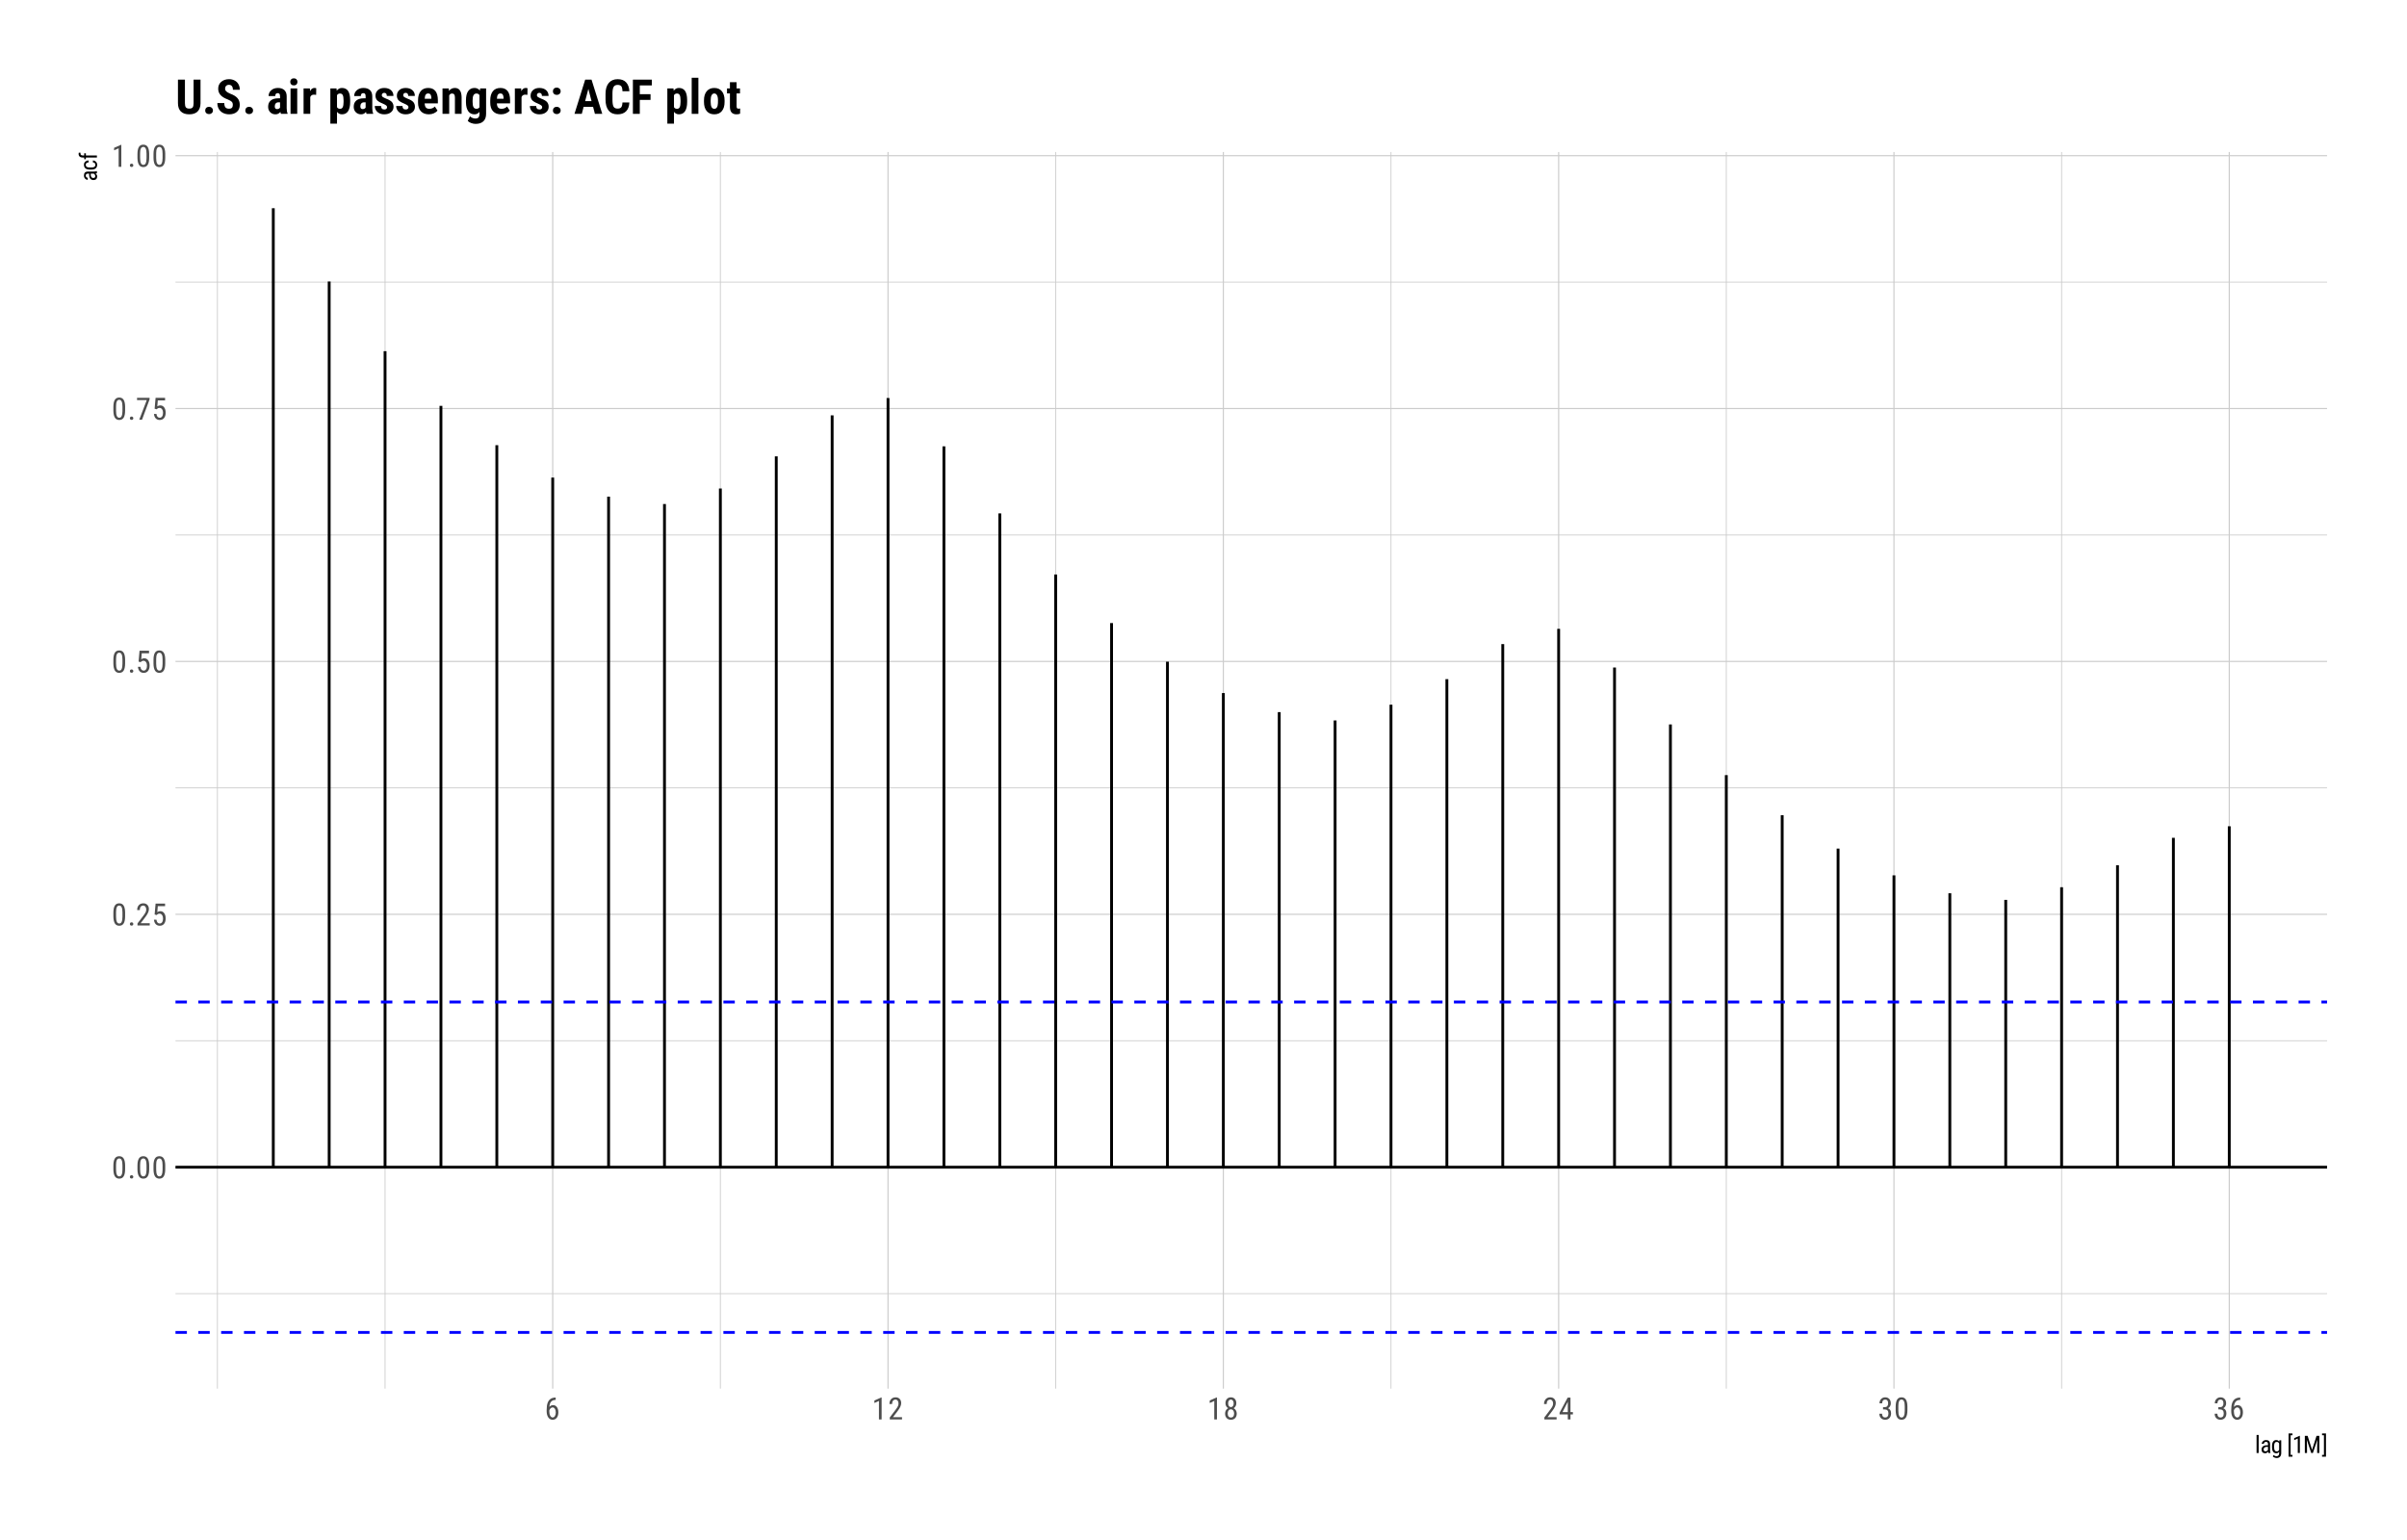 <?xml version="1.0" encoding="UTF-8"?>
<svg xmlns="http://www.w3.org/2000/svg" xmlns:xlink="http://www.w3.org/1999/xlink" width="900" height="576" viewBox="0 0 900 576">
<defs>
<g>
<g id="glyph-0-0">
<path d="M 3.922 0 L 0.578 0 L 0.578 -8.172 L 3.922 -8.172 Z M 3.672 -0.484 L 3.672 -7.688 L 2.375 -4.094 Z M 0.844 -7.641 L 0.844 -0.531 L 2.109 -4.094 Z M 1.031 -0.297 L 3.453 -0.297 L 2.234 -3.703 Z M 2.234 -4.469 L 3.453 -7.875 L 1.031 -7.875 Z M 2.234 -4.469 "/>
</g>
<g id="glyph-0-1">
<path d="M 5.031 -3.484 C 5.031 -2.273 4.852 -1.375 4.5 -0.781 C 4.145 -0.188 3.594 0.109 2.844 0.109 C 2.113 0.109 1.566 -0.176 1.203 -0.75 C 0.848 -1.32 0.66 -2.18 0.641 -3.328 L 0.641 -4.734 C 0.641 -5.93 0.816 -6.82 1.172 -7.406 C 1.523 -7.988 2.078 -8.281 2.828 -8.281 C 3.566 -8.281 4.113 -8 4.469 -7.438 C 4.82 -6.883 5.008 -6.047 5.031 -4.922 Z M 4.031 -4.906 C 4.031 -5.77 3.93 -6.406 3.734 -6.812 C 3.547 -7.227 3.242 -7.438 2.828 -7.438 C 2.422 -7.438 2.117 -7.234 1.922 -6.828 C 1.734 -6.43 1.641 -5.828 1.641 -5.016 L 1.641 -3.328 C 1.641 -2.461 1.738 -1.812 1.938 -1.375 C 2.133 -0.945 2.438 -0.734 2.844 -0.734 C 3.25 -0.734 3.547 -0.938 3.734 -1.344 C 3.922 -1.75 4.02 -2.375 4.031 -3.219 Z M 4.031 -4.906 "/>
</g>
<g id="glyph-0-2">
<path d="M 0.812 -0.547 C 0.812 -0.723 0.863 -0.867 0.969 -0.984 C 1.07 -1.109 1.227 -1.172 1.438 -1.172 C 1.656 -1.172 1.816 -1.109 1.922 -0.984 C 2.035 -0.867 2.094 -0.723 2.094 -0.547 C 2.094 -0.367 2.035 -0.223 1.922 -0.109 C 1.816 0.004 1.656 0.062 1.438 0.062 C 1.227 0.062 1.07 0.004 0.969 -0.109 C 0.863 -0.223 0.812 -0.367 0.812 -0.547 Z M 0.812 -0.547 "/>
</g>
<g id="glyph-0-3">
<path d="M 5.234 0 L 0.656 0 L 0.656 -0.75 L 2.984 -3.828 C 3.336 -4.305 3.582 -4.695 3.719 -5 C 3.852 -5.312 3.922 -5.633 3.922 -5.969 C 3.922 -6.406 3.816 -6.758 3.609 -7.031 C 3.41 -7.301 3.148 -7.438 2.828 -7.438 C 2.41 -7.438 2.086 -7.289 1.859 -7 C 1.629 -6.719 1.516 -6.305 1.516 -5.766 L 0.531 -5.766 C 0.531 -6.516 0.734 -7.117 1.141 -7.578 C 1.555 -8.047 2.117 -8.281 2.828 -8.281 C 3.473 -8.281 3.984 -8.082 4.359 -7.688 C 4.734 -7.289 4.922 -6.758 4.922 -6.094 C 4.922 -5.289 4.5 -4.336 3.656 -3.234 L 1.844 -0.844 L 5.234 -0.844 Z M 5.234 0 "/>
</g>
<g id="glyph-0-4">
<path d="M 1.062 -4.094 L 1.422 -8.172 L 4.969 -8.172 L 4.969 -7.219 L 2.25 -7.219 L 2.062 -4.984 C 2.395 -5.223 2.758 -5.344 3.156 -5.344 C 3.789 -5.344 4.285 -5.094 4.641 -4.594 C 5.004 -4.102 5.188 -3.441 5.188 -2.609 C 5.188 -1.766 4.988 -1.098 4.594 -0.609 C 4.207 -0.129 3.664 0.109 2.969 0.109 C 2.363 0.109 1.867 -0.086 1.484 -0.484 C 1.098 -0.891 0.875 -1.445 0.812 -2.156 L 1.75 -2.156 C 1.801 -1.688 1.93 -1.332 2.141 -1.094 C 2.359 -0.852 2.633 -0.734 2.969 -0.734 C 3.352 -0.734 3.656 -0.898 3.875 -1.234 C 4.094 -1.566 4.203 -2.02 4.203 -2.594 C 4.203 -3.125 4.082 -3.555 3.844 -3.891 C 3.613 -4.234 3.301 -4.406 2.906 -4.406 C 2.582 -4.406 2.316 -4.32 2.109 -4.156 L 1.859 -3.891 Z M 1.062 -4.094 "/>
</g>
<g id="glyph-0-5">
<path d="M 5.172 -7.594 L 2.359 0 L 1.312 0 L 4.125 -7.328 L 0.484 -7.328 L 0.484 -8.172 L 5.172 -8.172 Z M 5.172 -7.594 "/>
</g>
<g id="glyph-0-6">
<path d="M 3.609 0 L 2.609 0 L 2.609 -6.922 L 0.906 -6.156 L 0.906 -7.094 L 3.453 -8.219 L 3.609 -8.219 Z M 3.609 0 "/>
</g>
<g id="glyph-0-7">
<path d="M 4.109 -8.188 L 4.109 -7.297 L 3.953 -7.297 C 3.285 -7.285 2.766 -7.062 2.391 -6.625 C 2.023 -6.195 1.812 -5.547 1.75 -4.672 C 2.113 -5.129 2.578 -5.359 3.141 -5.359 C 3.742 -5.359 4.223 -5.109 4.578 -4.609 C 4.93 -4.117 5.109 -3.473 5.109 -2.672 C 5.109 -1.805 4.91 -1.125 4.516 -0.625 C 4.129 -0.133 3.609 0.109 2.953 0.109 C 2.285 0.109 1.75 -0.18 1.344 -0.766 C 0.938 -1.359 0.734 -2.141 0.734 -3.109 L 0.734 -3.516 C 0.734 -4.629 0.852 -5.52 1.094 -6.188 C 1.344 -6.852 1.703 -7.348 2.172 -7.672 C 2.648 -8.004 3.242 -8.176 3.953 -8.188 Z M 2.969 -4.5 C 2.707 -4.5 2.461 -4.395 2.234 -4.188 C 2.004 -3.977 1.836 -3.719 1.734 -3.406 L 1.734 -3 C 1.734 -2.332 1.848 -1.789 2.078 -1.375 C 2.316 -0.957 2.609 -0.75 2.953 -0.75 C 3.316 -0.75 3.602 -0.922 3.812 -1.266 C 4.031 -1.609 4.141 -2.055 4.141 -2.609 C 4.141 -3.172 4.031 -3.625 3.812 -3.969 C 3.602 -4.32 3.32 -4.5 2.969 -4.5 Z M 2.969 -4.5 "/>
</g>
<g id="glyph-0-8">
<path d="M 4.859 -6.047 C 4.859 -5.641 4.766 -5.273 4.578 -4.953 C 4.398 -4.629 4.16 -4.379 3.859 -4.203 C 4.223 -4.016 4.504 -3.742 4.703 -3.391 C 4.91 -3.047 5.016 -2.648 5.016 -2.203 C 5.016 -1.504 4.816 -0.941 4.422 -0.516 C 4.023 -0.098 3.492 0.109 2.828 0.109 C 2.172 0.109 1.645 -0.098 1.25 -0.516 C 0.852 -0.941 0.656 -1.504 0.656 -2.203 C 0.656 -2.648 0.754 -3.051 0.953 -3.406 C 1.16 -3.758 1.441 -4.031 1.797 -4.219 C 1.484 -4.395 1.238 -4.641 1.062 -4.953 C 0.883 -5.273 0.797 -5.641 0.797 -6.047 C 0.797 -6.734 0.984 -7.273 1.359 -7.672 C 1.734 -8.078 2.223 -8.281 2.828 -8.281 C 3.441 -8.281 3.93 -8.082 4.297 -7.688 C 4.672 -7.289 4.859 -6.742 4.859 -6.047 Z M 4.031 -2.234 C 4.031 -2.703 3.914 -3.078 3.688 -3.359 C 3.469 -3.641 3.18 -3.781 2.828 -3.781 C 2.461 -3.781 2.172 -3.633 1.953 -3.344 C 1.742 -3.062 1.641 -2.691 1.641 -2.234 C 1.641 -1.754 1.742 -1.383 1.953 -1.125 C 2.16 -0.863 2.453 -0.734 2.828 -0.734 C 3.211 -0.734 3.508 -0.863 3.719 -1.125 C 3.926 -1.383 4.031 -1.754 4.031 -2.234 Z M 3.875 -6.031 C 3.875 -6.445 3.773 -6.785 3.578 -7.047 C 3.391 -7.305 3.141 -7.438 2.828 -7.438 C 2.516 -7.438 2.266 -7.305 2.078 -7.047 C 1.891 -6.785 1.797 -6.445 1.797 -6.031 C 1.797 -5.602 1.891 -5.258 2.078 -5 C 2.273 -4.75 2.523 -4.625 2.828 -4.625 C 3.148 -4.625 3.406 -4.75 3.594 -5 C 3.781 -5.258 3.875 -5.602 3.875 -6.031 Z M 3.875 -6.031 "/>
</g>
<g id="glyph-0-9">
<path d="M 4.422 -2.75 L 5.328 -2.75 L 5.328 -1.891 L 4.422 -1.891 L 4.422 0 L 3.422 0 L 3.422 -1.891 L 0.344 -1.891 L 0.344 -2.516 L 3.375 -8.172 L 4.422 -8.172 Z M 1.438 -2.75 L 3.422 -2.75 L 3.422 -6.625 Z M 1.438 -2.75 "/>
</g>
<g id="glyph-0-10">
<path d="M 1.922 -4.594 L 2.562 -4.594 C 2.969 -4.594 3.281 -4.719 3.5 -4.969 C 3.719 -5.219 3.828 -5.562 3.828 -6 C 3.828 -6.957 3.457 -7.438 2.719 -7.438 C 2.363 -7.438 2.082 -7.305 1.875 -7.047 C 1.676 -6.785 1.578 -6.445 1.578 -6.031 L 0.594 -6.031 C 0.594 -6.688 0.789 -7.223 1.188 -7.641 C 1.594 -8.066 2.102 -8.281 2.719 -8.281 C 3.363 -8.281 3.875 -8.078 4.25 -7.672 C 4.633 -7.273 4.828 -6.707 4.828 -5.969 C 4.828 -5.594 4.727 -5.238 4.531 -4.906 C 4.332 -4.582 4.078 -4.344 3.766 -4.188 C 4.535 -3.906 4.922 -3.27 4.922 -2.281 C 4.922 -1.551 4.719 -0.969 4.312 -0.531 C 3.906 -0.102 3.375 0.109 2.719 0.109 C 2.07 0.109 1.547 -0.094 1.141 -0.5 C 0.742 -0.914 0.547 -1.469 0.547 -2.156 L 1.547 -2.156 C 1.547 -1.719 1.648 -1.367 1.859 -1.109 C 2.066 -0.859 2.352 -0.734 2.719 -0.734 C 3.094 -0.734 3.391 -0.859 3.609 -1.109 C 3.828 -1.359 3.938 -1.738 3.938 -2.25 C 3.938 -3.25 3.461 -3.75 2.516 -3.75 L 1.922 -3.75 Z M 1.922 -4.594 "/>
</g>
<g id="glyph-1-0">
<path d="M 3.078 0 L 0.453 0 L 0.453 -6.406 L 3.078 -6.406 Z M 2.875 -0.375 L 2.875 -6.016 L 1.859 -3.203 Z M 0.656 -5.984 L 0.656 -0.406 L 1.641 -3.203 Z M 0.797 -0.234 L 2.703 -0.234 L 1.75 -2.891 Z M 1.75 -3.5 L 2.703 -6.156 L 0.797 -6.156 Z M 1.75 -3.5 "/>
</g>
<g id="glyph-1-1">
<path d="M 1.422 0 L 0.641 0 L 0.641 -6.75 L 1.422 -6.75 Z M 1.422 0 "/>
</g>
<g id="glyph-1-2">
<path d="M 3.031 0 C 2.977 -0.102 2.941 -0.273 2.922 -0.516 C 2.648 -0.109 2.301 0.094 1.875 0.094 C 1.438 0.094 1.098 -0.023 0.859 -0.266 C 0.617 -0.516 0.5 -0.859 0.5 -1.297 C 0.5 -1.773 0.66 -2.156 0.984 -2.438 C 1.316 -2.727 1.77 -2.879 2.344 -2.891 L 2.906 -2.891 L 2.906 -3.391 C 2.906 -3.672 2.844 -3.867 2.719 -3.984 C 2.594 -4.109 2.406 -4.172 2.156 -4.172 C 1.914 -4.172 1.723 -4.098 1.578 -3.953 C 1.43 -3.816 1.359 -3.645 1.359 -3.438 L 0.578 -3.438 C 0.578 -3.676 0.648 -3.906 0.797 -4.125 C 0.941 -4.352 1.133 -4.531 1.375 -4.656 C 1.613 -4.781 1.883 -4.844 2.188 -4.844 C 2.676 -4.844 3.047 -4.723 3.297 -4.484 C 3.547 -4.242 3.676 -3.891 3.688 -3.422 L 3.688 -1.031 C 3.688 -0.656 3.738 -0.336 3.844 -0.078 L 3.844 0 Z M 1.984 -0.625 C 2.18 -0.625 2.363 -0.676 2.531 -0.781 C 2.707 -0.883 2.832 -1.016 2.906 -1.172 L 2.906 -2.312 L 2.469 -2.312 C 2.102 -2.301 1.812 -2.211 1.594 -2.047 C 1.383 -1.891 1.281 -1.672 1.281 -1.391 C 1.281 -1.117 1.332 -0.922 1.438 -0.797 C 1.551 -0.68 1.734 -0.625 1.984 -0.625 Z M 1.984 -0.625 "/>
</g>
<g id="glyph-1-3">
<path d="M 0.422 -2.594 C 0.422 -3.332 0.555 -3.891 0.828 -4.266 C 1.098 -4.648 1.492 -4.844 2.016 -4.844 C 2.492 -4.844 2.859 -4.633 3.109 -4.219 L 3.156 -4.75 L 3.859 -4.75 L 3.859 0.047 C 3.859 0.629 3.707 1.078 3.406 1.391 C 3.102 1.711 2.68 1.875 2.141 1.875 C 1.91 1.875 1.648 1.816 1.359 1.703 C 1.066 1.586 0.848 1.441 0.703 1.266 L 1.016 0.734 C 1.336 1.047 1.691 1.203 2.078 1.203 C 2.723 1.203 3.055 0.852 3.078 0.156 L 3.078 -0.469 C 2.828 -0.094 2.473 0.094 2.016 0.094 C 1.516 0.094 1.125 -0.094 0.844 -0.469 C 0.57 -0.844 0.43 -1.375 0.422 -2.062 Z M 1.203 -2.156 C 1.203 -1.613 1.281 -1.219 1.438 -0.969 C 1.594 -0.719 1.848 -0.594 2.203 -0.594 C 2.598 -0.594 2.891 -0.789 3.078 -1.188 L 3.078 -3.562 C 2.879 -3.957 2.594 -4.156 2.219 -4.156 C 1.863 -4.156 1.602 -4.031 1.438 -3.781 C 1.281 -3.531 1.203 -3.145 1.203 -2.625 Z M 1.203 -2.156 "/>
</g>
<g id="glyph-1-4">
</g>
<g id="glyph-1-5">
<path d="M 2.062 -6.641 L 1.375 -6.641 L 1.375 0.703 L 2.062 0.703 L 2.062 1.375 L 0.609 1.375 L 0.609 -7.312 L 2.062 -7.312 Z M 2.062 -6.641 "/>
</g>
<g id="glyph-1-6">
<path d="M 2.828 0 L 2.047 0 L 2.047 -5.422 L 0.703 -4.812 L 0.703 -5.562 L 2.703 -6.422 L 2.828 -6.422 Z M 2.828 0 "/>
</g>
<g id="glyph-1-7">
<path d="M 1.734 -6.406 L 3.391 -1.172 L 5.062 -6.406 L 6.109 -6.406 L 6.109 0 L 5.297 0 L 5.297 -2.484 L 5.375 -4.984 L 3.703 0 L 3.078 0 L 1.422 -4.969 L 1.5 -2.484 L 1.5 0 L 0.688 0 L 0.688 -6.406 Z M 1.734 -6.406 "/>
</g>
<g id="glyph-1-8">
<path d="M 0.125 -7.312 L 1.594 -7.312 L 1.594 1.375 L 0.125 1.375 L 0.125 0.703 L 0.828 0.703 L 0.828 -6.641 L 0.125 -6.641 Z M 0.125 -7.312 "/>
</g>
<g id="glyph-2-0">
<path d="M 0 -3.078 L 0 -0.453 L -6.406 -0.453 L -6.406 -3.078 Z M -0.375 -2.875 L -6.016 -2.875 L -3.203 -1.859 Z M -5.984 -0.656 L -0.406 -0.656 L -3.203 -1.641 Z M -0.234 -0.797 L -0.234 -2.703 L -2.891 -1.75 Z M -3.5 -1.75 L -6.156 -2.703 L -6.156 -0.797 Z M -3.5 -1.75 "/>
</g>
<g id="glyph-2-1">
<path d="M 0 -3.031 C -0.102 -2.977 -0.273 -2.941 -0.516 -2.922 C -0.109 -2.648 0.094 -2.301 0.094 -1.875 C 0.094 -1.438 -0.023 -1.098 -0.266 -0.859 C -0.516 -0.617 -0.859 -0.5 -1.297 -0.5 C -1.773 -0.5 -2.156 -0.66 -2.438 -0.984 C -2.727 -1.316 -2.879 -1.77 -2.891 -2.344 L -2.891 -2.906 L -3.391 -2.906 C -3.672 -2.906 -3.867 -2.844 -3.984 -2.719 C -4.109 -2.594 -4.172 -2.406 -4.172 -2.156 C -4.172 -1.914 -4.098 -1.723 -3.953 -1.578 C -3.816 -1.43 -3.645 -1.359 -3.438 -1.359 L -3.438 -0.578 C -3.676 -0.578 -3.906 -0.648 -4.125 -0.797 C -4.352 -0.941 -4.531 -1.133 -4.656 -1.375 C -4.781 -1.613 -4.844 -1.883 -4.844 -2.188 C -4.844 -2.676 -4.723 -3.047 -4.484 -3.297 C -4.242 -3.547 -3.891 -3.676 -3.422 -3.688 L -1.031 -3.688 C -0.656 -3.688 -0.336 -3.738 -0.078 -3.844 L 0 -3.844 Z M -0.625 -1.984 C -0.625 -2.18 -0.676 -2.363 -0.781 -2.531 C -0.883 -2.707 -1.016 -2.832 -1.172 -2.906 L -2.312 -2.906 L -2.312 -2.469 C -2.301 -2.102 -2.211 -1.812 -2.047 -1.594 C -1.891 -1.383 -1.672 -1.281 -1.391 -1.281 C -1.117 -1.281 -0.922 -1.332 -0.797 -1.438 C -0.68 -1.551 -0.625 -1.734 -0.625 -1.984 Z M -0.625 -1.984 "/>
</g>
<g id="glyph-2-2">
<path d="M -0.578 -2.234 C -0.578 -2.492 -0.656 -2.695 -0.812 -2.844 C -0.977 -3 -1.207 -3.086 -1.5 -3.109 L -1.5 -3.844 C -1.039 -3.82 -0.66 -3.656 -0.359 -3.344 C -0.055 -3.039 0.094 -2.672 0.094 -2.234 C 0.094 -1.641 -0.094 -1.188 -0.469 -0.875 C -0.844 -0.57 -1.395 -0.422 -2.125 -0.422 L -2.641 -0.422 C -3.359 -0.422 -3.906 -0.57 -4.281 -0.875 C -4.656 -1.188 -4.844 -1.641 -4.844 -2.234 C -4.844 -2.711 -4.688 -3.094 -4.375 -3.375 C -4.07 -3.664 -3.656 -3.82 -3.125 -3.844 L -3.125 -3.109 C -3.469 -3.086 -3.727 -3 -3.906 -2.844 C -4.082 -2.695 -4.172 -2.492 -4.172 -2.234 C -4.172 -1.879 -4.055 -1.617 -3.828 -1.453 C -3.609 -1.285 -3.238 -1.203 -2.719 -1.203 L -2.109 -1.203 C -1.547 -1.203 -1.148 -1.285 -0.922 -1.453 C -0.691 -1.617 -0.578 -1.879 -0.578 -2.234 Z M -0.578 -2.234 "/>
</g>
<g id="glyph-2-3">
<path d="M 0 -0.922 L -4.125 -0.922 L -4.125 -0.297 L -4.75 -0.297 L -4.75 -0.922 L -5.297 -0.922 C -5.785 -0.93 -6.164 -1.051 -6.438 -1.281 C -6.707 -1.52 -6.844 -1.859 -6.844 -2.297 C -6.844 -2.441 -6.816 -2.598 -6.766 -2.766 L -6.109 -2.719 C -6.129 -2.602 -6.141 -2.484 -6.141 -2.359 C -6.141 -1.922 -5.828 -1.703 -5.203 -1.703 L -4.75 -1.703 L -4.75 -2.516 L -4.125 -2.516 L -4.125 -1.703 L 0 -1.703 Z M 0 -0.922 "/>
</g>
<g id="glyph-3-0">
<path d="M 6.141 0 L 0.922 0 L 0.922 -12.797 L 6.141 -12.797 Z M 5.734 -0.75 L 5.734 -12.047 L 3.734 -6.406 Z M 1.312 -11.969 L 1.312 -0.828 L 3.297 -6.406 Z M 1.609 -0.469 L 5.406 -0.469 L 3.5 -5.797 Z M 3.5 -7 L 5.406 -12.328 L 1.609 -12.328 Z M 3.5 -7 "/>
</g>
<g id="glyph-3-1">
<path d="M 9.359 -12.797 L 9.359 -3.938 C 9.336 -2.602 8.969 -1.582 8.25 -0.875 C 7.531 -0.176 6.5 0.172 5.156 0.172 C 3.781 0.172 2.727 -0.18 2 -0.891 C 1.281 -1.609 0.922 -2.645 0.922 -4 L 0.922 -12.797 L 3.531 -12.797 L 3.531 -3.984 C 3.531 -3.266 3.645 -2.75 3.875 -2.438 C 4.113 -2.125 4.539 -1.969 5.156 -1.969 C 5.77 -1.969 6.191 -2.117 6.422 -2.422 C 6.648 -2.734 6.766 -3.242 6.766 -3.953 L 6.766 -12.797 Z M 9.359 -12.797 "/>
</g>
<g id="glyph-3-2">
<path d="M 1.109 -1.266 C 1.109 -1.66 1.238 -1.988 1.5 -2.25 C 1.77 -2.508 2.117 -2.641 2.547 -2.641 C 2.961 -2.641 3.305 -2.508 3.578 -2.25 C 3.859 -2 4 -1.672 4 -1.266 C 4 -0.859 3.859 -0.531 3.578 -0.281 C 3.305 -0.031 2.961 0.094 2.547 0.094 C 2.129 0.094 1.785 -0.031 1.516 -0.281 C 1.242 -0.531 1.109 -0.859 1.109 -1.266 Z M 1.109 -1.266 "/>
</g>
<g id="glyph-3-3">
<path d="M 6.438 -3.359 C 6.438 -3.879 6.301 -4.27 6.031 -4.531 C 5.77 -4.801 5.285 -5.082 4.578 -5.375 C 3.297 -5.852 2.375 -6.422 1.812 -7.078 C 1.25 -7.734 0.969 -8.504 0.969 -9.391 C 0.969 -10.473 1.348 -11.336 2.109 -11.984 C 2.879 -12.641 3.852 -12.969 5.031 -12.969 C 5.812 -12.969 6.508 -12.801 7.125 -12.469 C 7.738 -12.145 8.211 -11.68 8.547 -11.078 C 8.879 -10.473 9.047 -9.785 9.047 -9.016 L 6.469 -9.016 C 6.469 -9.617 6.336 -10.078 6.078 -10.391 C 5.828 -10.703 5.461 -10.859 4.984 -10.859 C 4.535 -10.859 4.18 -10.723 3.922 -10.453 C 3.672 -10.191 3.547 -9.832 3.547 -9.375 C 3.547 -9.02 3.688 -8.703 3.969 -8.422 C 4.25 -8.141 4.75 -7.848 5.469 -7.547 C 6.719 -7.086 7.625 -6.531 8.188 -5.875 C 8.75 -5.219 9.031 -4.383 9.031 -3.375 C 9.031 -2.258 8.676 -1.391 7.969 -0.766 C 7.258 -0.141 6.297 0.172 5.078 0.172 C 4.254 0.172 3.5 0.004 2.812 -0.328 C 2.133 -0.672 1.602 -1.16 1.219 -1.797 C 0.844 -2.43 0.656 -3.176 0.656 -4.031 L 3.25 -4.031 C 3.25 -3.289 3.391 -2.754 3.672 -2.422 C 3.961 -2.086 4.43 -1.922 5.078 -1.922 C 5.984 -1.922 6.438 -2.398 6.438 -3.359 Z M 6.438 -3.359 "/>
</g>
<g id="glyph-3-4">
</g>
<g id="glyph-3-5">
<path d="M 5.422 0 C 5.348 -0.145 5.281 -0.391 5.219 -0.734 C 4.77 -0.129 4.164 0.172 3.406 0.172 C 2.602 0.172 1.941 -0.086 1.422 -0.609 C 0.898 -1.141 0.641 -1.82 0.641 -2.656 C 0.641 -3.656 0.957 -4.426 1.594 -4.969 C 2.227 -5.52 3.141 -5.801 4.328 -5.812 L 5.094 -5.812 L 5.094 -6.578 C 5.094 -7.004 5.02 -7.305 4.875 -7.484 C 4.727 -7.66 4.516 -7.75 4.234 -7.75 C 3.609 -7.75 3.297 -7.383 3.297 -6.656 L 0.812 -6.656 C 0.812 -7.531 1.141 -8.254 1.797 -8.828 C 2.453 -9.398 3.285 -9.688 4.297 -9.688 C 5.336 -9.688 6.145 -9.414 6.719 -8.875 C 7.289 -8.332 7.578 -7.555 7.578 -6.547 L 7.578 -2.078 C 7.586 -1.254 7.703 -0.613 7.922 -0.156 L 7.922 0 Z M 3.953 -1.781 C 4.234 -1.781 4.469 -1.832 4.656 -1.938 C 4.852 -2.051 5 -2.188 5.094 -2.344 L 5.094 -4.312 L 4.484 -4.312 C 4.066 -4.312 3.734 -4.176 3.484 -3.906 C 3.242 -3.633 3.125 -3.273 3.125 -2.828 C 3.125 -2.129 3.398 -1.781 3.953 -1.781 Z M 3.953 -1.781 "/>
</g>
<g id="glyph-3-6">
<path d="M 3.516 0 L 1.016 0 L 1.016 -9.516 L 3.516 -9.516 Z M 0.906 -11.969 C 0.906 -12.352 1.023 -12.672 1.266 -12.922 C 1.516 -13.172 1.844 -13.297 2.25 -13.297 C 2.664 -13.297 2.992 -13.172 3.234 -12.922 C 3.484 -12.672 3.609 -12.352 3.609 -11.969 C 3.609 -11.594 3.488 -11.273 3.25 -11.016 C 3.008 -10.766 2.68 -10.641 2.266 -10.641 C 1.848 -10.641 1.516 -10.766 1.266 -11.016 C 1.023 -11.273 0.906 -11.594 0.906 -11.969 Z M 0.906 -11.969 "/>
</g>
<g id="glyph-3-7">
<path d="M 5.594 -7.109 L 4.766 -7.188 C 4.086 -7.188 3.629 -6.883 3.391 -6.281 L 3.391 0 L 0.891 0 L 0.891 -9.516 L 3.25 -9.516 L 3.312 -8.484 C 3.707 -9.285 4.25 -9.688 4.938 -9.688 C 5.219 -9.688 5.445 -9.648 5.625 -9.578 Z M 5.594 -7.109 "/>
</g>
<g id="glyph-3-8">
<path d="M 8.312 -4.453 C 8.312 -2.961 8.055 -1.816 7.547 -1.016 C 7.035 -0.223 6.27 0.172 5.25 0.172 C 4.477 0.172 3.859 -0.141 3.391 -0.766 L 3.391 3.656 L 0.906 3.656 L 0.906 -9.516 L 3.203 -9.516 L 3.297 -8.641 C 3.773 -9.336 4.422 -9.688 5.234 -9.688 C 6.254 -9.688 7.02 -9.316 7.531 -8.578 C 8.039 -7.836 8.301 -6.707 8.312 -5.188 Z M 5.844 -5.078 C 5.844 -5.992 5.738 -6.645 5.531 -7.031 C 5.332 -7.414 4.992 -7.609 4.516 -7.609 C 4.004 -7.609 3.629 -7.395 3.391 -6.969 L 3.391 -2.5 C 3.617 -2.094 4 -1.891 4.531 -1.891 C 5.02 -1.891 5.359 -2.098 5.547 -2.516 C 5.742 -2.93 5.844 -3.578 5.844 -4.453 Z M 5.844 -5.078 "/>
</g>
<g id="glyph-3-9">
<path d="M 5.109 -2.547 C 5.109 -2.754 5.008 -2.945 4.812 -3.125 C 4.613 -3.312 4.164 -3.555 3.469 -3.859 C 2.438 -4.273 1.727 -4.703 1.344 -5.141 C 0.969 -5.586 0.781 -6.145 0.781 -6.812 C 0.781 -7.645 1.078 -8.332 1.672 -8.875 C 2.273 -9.414 3.07 -9.688 4.062 -9.688 C 5.102 -9.688 5.938 -9.414 6.562 -8.875 C 7.188 -8.332 7.5 -7.609 7.5 -6.703 L 5.016 -6.703 C 5.016 -7.473 4.691 -7.859 4.047 -7.859 C 3.785 -7.859 3.566 -7.773 3.391 -7.609 C 3.223 -7.453 3.141 -7.227 3.141 -6.938 C 3.141 -6.727 3.234 -6.539 3.422 -6.375 C 3.609 -6.219 4.051 -5.988 4.75 -5.688 C 5.77 -5.312 6.488 -4.895 6.906 -4.438 C 7.32 -3.977 7.531 -3.379 7.531 -2.641 C 7.531 -1.797 7.207 -1.113 6.562 -0.594 C 5.926 -0.082 5.094 0.172 4.062 0.172 C 3.363 0.172 2.75 0.035 2.219 -0.234 C 1.688 -0.504 1.27 -0.879 0.969 -1.359 C 0.664 -1.848 0.516 -2.375 0.516 -2.938 L 2.875 -2.938 C 2.883 -2.508 2.984 -2.188 3.172 -1.969 C 3.367 -1.75 3.68 -1.641 4.109 -1.641 C 4.773 -1.641 5.109 -1.941 5.109 -2.547 Z M 5.109 -2.547 "/>
</g>
<g id="glyph-3-10">
<path d="M 4.75 0.172 C 3.469 0.172 2.469 -0.207 1.75 -0.969 C 1.039 -1.727 0.688 -2.816 0.688 -4.234 L 0.688 -5 C 0.688 -6.5 1.016 -7.656 1.672 -8.469 C 2.328 -9.281 3.266 -9.688 4.484 -9.688 C 5.68 -9.688 6.582 -9.301 7.188 -8.531 C 7.789 -7.77 8.098 -6.641 8.109 -5.141 L 8.109 -3.922 L 3.172 -3.922 C 3.203 -3.211 3.352 -2.695 3.625 -2.375 C 3.906 -2.051 4.332 -1.891 4.906 -1.891 C 5.738 -1.891 6.43 -2.176 6.984 -2.75 L 7.969 -1.234 C 7.656 -0.816 7.207 -0.477 6.625 -0.219 C 6.051 0.039 5.426 0.172 4.75 0.172 Z M 3.188 -5.656 L 5.672 -5.656 L 5.672 -5.891 C 5.66 -6.453 5.566 -6.879 5.391 -7.172 C 5.211 -7.473 4.906 -7.625 4.469 -7.625 C 4.039 -7.625 3.727 -7.469 3.531 -7.156 C 3.332 -6.844 3.219 -6.344 3.188 -5.656 Z M 3.188 -5.656 "/>
</g>
<g id="glyph-3-11">
<path d="M 3.188 -9.516 L 3.25 -8.562 C 3.812 -9.312 4.547 -9.688 5.453 -9.688 C 7.086 -9.688 7.93 -8.539 7.984 -6.25 L 7.984 0 L 5.484 0 L 5.484 -6.062 C 5.484 -6.602 5.398 -6.992 5.234 -7.234 C 5.078 -7.484 4.797 -7.609 4.391 -7.609 C 3.941 -7.609 3.594 -7.375 3.344 -6.906 L 3.344 0 L 0.844 0 L 0.844 -9.516 Z M 3.188 -9.516 "/>
</g>
<g id="glyph-3-12">
<path d="M 0.609 -5.047 C 0.609 -6.609 0.891 -7.77 1.453 -8.531 C 2.016 -9.301 2.801 -9.688 3.812 -9.688 C 4.676 -9.688 5.344 -9.348 5.812 -8.672 L 5.906 -9.516 L 8.141 -9.516 L 8.141 0 C 8.141 1.207 7.801 2.133 7.125 2.781 C 6.445 3.426 5.473 3.75 4.203 3.75 C 3.68 3.75 3.133 3.645 2.562 3.438 C 1.988 3.227 1.562 2.961 1.281 2.641 L 2.109 0.922 C 2.348 1.16 2.656 1.359 3.031 1.516 C 3.406 1.672 3.758 1.75 4.094 1.75 C 4.645 1.75 5.039 1.613 5.281 1.344 C 5.531 1.082 5.656 0.656 5.656 0.062 L 5.656 -0.75 C 5.188 -0.133 4.57 0.172 3.812 0.172 C 2.789 0.172 2.004 -0.219 1.453 -1 C 0.898 -1.789 0.617 -2.906 0.609 -4.344 Z M 3.094 -4.422 C 3.094 -3.547 3.207 -2.906 3.438 -2.5 C 3.664 -2.102 4.031 -1.906 4.531 -1.906 C 5.039 -1.906 5.414 -2.086 5.656 -2.453 L 5.656 -7 C 5.406 -7.406 5.035 -7.609 4.547 -7.609 C 4.055 -7.609 3.691 -7.406 3.453 -7 C 3.211 -6.594 3.094 -5.941 3.094 -5.047 Z M 3.094 -4.422 "/>
</g>
<g id="glyph-3-13">
<path d="M 1.125 -1.266 C 1.125 -1.66 1.254 -1.988 1.516 -2.25 C 1.785 -2.508 2.133 -2.641 2.562 -2.641 C 2.977 -2.641 3.32 -2.508 3.594 -2.25 C 3.875 -2 4.016 -1.672 4.016 -1.266 C 4.016 -0.859 3.875 -0.531 3.594 -0.281 C 3.32 -0.031 2.977 0.094 2.562 0.094 C 2.145 0.094 1.801 -0.031 1.531 -0.281 C 1.258 -0.531 1.125 -0.859 1.125 -1.266 Z M 1.125 -8.453 C 1.125 -8.848 1.254 -9.176 1.516 -9.438 C 1.785 -9.695 2.133 -9.828 2.562 -9.828 C 2.977 -9.828 3.32 -9.695 3.594 -9.438 C 3.875 -9.188 4.016 -8.859 4.016 -8.453 C 4.016 -8.047 3.875 -7.719 3.594 -7.469 C 3.32 -7.219 2.977 -7.094 2.562 -7.094 C 2.145 -7.094 1.801 -7.219 1.531 -7.469 C 1.258 -7.719 1.125 -8.047 1.125 -8.453 Z M 1.125 -8.453 "/>
</g>
<g id="glyph-3-14">
<path d="M 7.141 -2.625 L 3.609 -2.625 L 2.922 0 L 0.188 0 L 4.188 -12.797 L 6.562 -12.797 L 10.578 0 L 7.828 0 Z M 4.172 -4.766 L 6.562 -4.766 L 5.375 -9.328 Z M 4.172 -4.766 "/>
</g>
<g id="glyph-3-15">
<path d="M 9.703 -4.266 C 9.641 -2.805 9.227 -1.703 8.469 -0.953 C 7.719 -0.203 6.656 0.172 5.281 0.172 C 3.832 0.172 2.723 -0.301 1.953 -1.25 C 1.18 -2.207 0.797 -3.566 0.797 -5.328 L 0.797 -7.484 C 0.797 -9.234 1.191 -10.582 1.984 -11.531 C 2.785 -12.488 3.895 -12.969 5.312 -12.969 C 6.707 -12.969 7.766 -12.578 8.484 -11.797 C 9.211 -11.023 9.625 -9.91 9.719 -8.453 L 7.125 -8.453 C 7.102 -9.348 6.961 -9.969 6.703 -10.312 C 6.453 -10.656 5.988 -10.828 5.312 -10.828 C 4.613 -10.828 4.117 -10.582 3.828 -10.094 C 3.547 -9.613 3.398 -8.82 3.391 -7.719 L 3.391 -5.297 C 3.391 -4.023 3.531 -3.148 3.812 -2.672 C 4.094 -2.203 4.582 -1.969 5.281 -1.969 C 5.957 -1.969 6.422 -2.133 6.672 -2.469 C 6.93 -2.801 7.082 -3.398 7.125 -4.266 Z M 9.703 -4.266 "/>
</g>
<g id="glyph-3-16">
<path d="M 7.625 -5.219 L 3.609 -5.219 L 3.609 0 L 1.031 0 L 1.031 -12.797 L 8.109 -12.797 L 8.109 -10.641 L 3.609 -10.641 L 3.609 -7.359 L 7.625 -7.359 Z M 7.625 -5.219 "/>
</g>
<g id="glyph-3-17">
<path d="M 3.516 0 L 1.016 0 L 1.016 -13.5 L 3.516 -13.5 Z M 3.516 0 "/>
</g>
<g id="glyph-3-18">
<path d="M 0.609 -5.062 C 0.609 -6.5 0.945 -7.629 1.625 -8.453 C 2.312 -9.273 3.254 -9.688 4.453 -9.688 C 5.672 -9.688 6.617 -9.273 7.297 -8.453 C 7.973 -7.629 8.312 -6.492 8.312 -5.047 L 8.312 -4.438 C 8.312 -2.988 7.973 -1.859 7.297 -1.047 C 6.629 -0.234 5.688 0.172 4.469 0.172 C 3.25 0.172 2.301 -0.234 1.625 -1.047 C 0.945 -1.867 0.609 -3.004 0.609 -4.453 Z M 3.109 -4.438 C 3.109 -2.738 3.562 -1.891 4.469 -1.891 C 5.312 -1.891 5.766 -2.598 5.828 -4.016 L 5.844 -5.062 C 5.844 -5.926 5.719 -6.566 5.469 -6.984 C 5.227 -7.41 4.891 -7.625 4.453 -7.625 C 4.035 -7.625 3.707 -7.41 3.469 -6.984 C 3.227 -6.566 3.109 -5.926 3.109 -5.062 Z M 3.109 -4.438 "/>
</g>
<g id="glyph-3-19">
<path d="M 3.797 -11.844 L 3.797 -9.516 L 5.078 -9.516 L 5.078 -7.641 L 3.797 -7.641 L 3.797 -2.922 C 3.797 -2.547 3.848 -2.285 3.953 -2.141 C 4.055 -2.004 4.254 -1.938 4.547 -1.938 C 4.785 -1.938 4.984 -1.957 5.141 -2 L 5.109 -0.062 C 4.691 0.094 4.238 0.172 3.75 0.172 C 2.145 0.172 1.332 -0.742 1.312 -2.578 L 1.312 -7.641 L 0.219 -7.641 L 0.219 -9.516 L 1.312 -9.516 L 1.312 -11.844 Z M 3.797 -11.844 "/>
</g>
</g>
<clipPath id="clip-0">
<path clip-rule="nonzero" d="M 65.617 483 L 870.113 483 L 870.113 485 L 65.617 485 Z M 65.617 483 "/>
</clipPath>
<clipPath id="clip-1">
<path clip-rule="nonzero" d="M 65.617 389 L 870.113 389 L 870.113 390 L 65.617 390 Z M 65.617 389 "/>
</clipPath>
<clipPath id="clip-2">
<path clip-rule="nonzero" d="M 65.617 294 L 870.113 294 L 870.113 295 L 65.617 295 Z M 65.617 294 "/>
</clipPath>
<clipPath id="clip-3">
<path clip-rule="nonzero" d="M 65.617 199 L 870.113 199 L 870.113 201 L 65.617 201 Z M 65.617 199 "/>
</clipPath>
<clipPath id="clip-4">
<path clip-rule="nonzero" d="M 65.617 105 L 870.113 105 L 870.113 106 L 65.617 106 Z M 65.617 105 "/>
</clipPath>
<clipPath id="clip-5">
<path clip-rule="nonzero" d="M 81 56.852 L 82 56.852 L 82 519.383 L 81 519.383 Z M 81 56.852 "/>
</clipPath>
<clipPath id="clip-6">
<path clip-rule="nonzero" d="M 143 56.852 L 145 56.852 L 145 519.383 L 143 519.383 Z M 143 56.852 "/>
</clipPath>
<clipPath id="clip-7">
<path clip-rule="nonzero" d="M 269 56.852 L 270 56.852 L 270 519.383 L 269 519.383 Z M 269 56.852 "/>
</clipPath>
<clipPath id="clip-8">
<path clip-rule="nonzero" d="M 394 56.852 L 395 56.852 L 395 519.383 L 394 519.383 Z M 394 56.852 "/>
</clipPath>
<clipPath id="clip-9">
<path clip-rule="nonzero" d="M 519 56.852 L 521 56.852 L 521 519.383 L 519 519.383 Z M 519 56.852 "/>
</clipPath>
<clipPath id="clip-10">
<path clip-rule="nonzero" d="M 645 56.852 L 646 56.852 L 646 519.383 L 645 519.383 Z M 645 56.852 "/>
</clipPath>
<clipPath id="clip-11">
<path clip-rule="nonzero" d="M 770 56.852 L 772 56.852 L 772 519.383 L 770 519.383 Z M 770 56.852 "/>
</clipPath>
<clipPath id="clip-12">
<path clip-rule="nonzero" d="M 65.617 436 L 870.113 436 L 870.113 437 L 65.617 437 Z M 65.617 436 "/>
</clipPath>
<clipPath id="clip-13">
<path clip-rule="nonzero" d="M 65.617 341 L 870.113 341 L 870.113 343 L 65.617 343 Z M 65.617 341 "/>
</clipPath>
<clipPath id="clip-14">
<path clip-rule="nonzero" d="M 65.617 247 L 870.113 247 L 870.113 248 L 65.617 248 Z M 65.617 247 "/>
</clipPath>
<clipPath id="clip-15">
<path clip-rule="nonzero" d="M 65.617 152 L 870.113 152 L 870.113 154 L 65.617 154 Z M 65.617 152 "/>
</clipPath>
<clipPath id="clip-16">
<path clip-rule="nonzero" d="M 65.617 58 L 870.113 58 L 870.113 59 L 65.617 59 Z M 65.617 58 "/>
</clipPath>
<clipPath id="clip-17">
<path clip-rule="nonzero" d="M 206 56.852 L 207 56.852 L 207 519.383 L 206 519.383 Z M 206 56.852 "/>
</clipPath>
<clipPath id="clip-18">
<path clip-rule="nonzero" d="M 331 56.852 L 333 56.852 L 333 519.383 L 331 519.383 Z M 331 56.852 "/>
</clipPath>
<clipPath id="clip-19">
<path clip-rule="nonzero" d="M 457 56.852 L 458 56.852 L 458 519.383 L 457 519.383 Z M 457 56.852 "/>
</clipPath>
<clipPath id="clip-20">
<path clip-rule="nonzero" d="M 582 56.852 L 584 56.852 L 584 519.383 L 582 519.383 Z M 582 56.852 "/>
</clipPath>
<clipPath id="clip-21">
<path clip-rule="nonzero" d="M 707 56.852 L 709 56.852 L 709 519.383 L 707 519.383 Z M 707 56.852 "/>
</clipPath>
<clipPath id="clip-22">
<path clip-rule="nonzero" d="M 833 56.852 L 834 56.852 L 834 519.383 L 833 519.383 Z M 833 56.852 "/>
</clipPath>
<clipPath id="clip-23">
<path clip-rule="nonzero" d="M 65.617 436 L 870.113 436 L 870.113 438 L 65.617 438 Z M 65.617 436 "/>
</clipPath>
<clipPath id="clip-24">
<path clip-rule="nonzero" d="M 65.617 374 L 870.113 374 L 870.113 376 L 65.617 376 Z M 65.617 374 "/>
</clipPath>
<clipPath id="clip-25">
<path clip-rule="nonzero" d="M 65.617 497 L 870.113 497 L 870.113 499 L 65.617 499 Z M 65.617 497 "/>
</clipPath>
</defs>
<rect x="-90" y="-57.6" width="1080" height="691.2" fill="rgb(100%, 100%, 100%)" fill-opacity="1"/>
<g clip-path="url(#clip-0)">
<path fill="none" stroke-width="0.32" stroke-linecap="butt" stroke-linejoin="round" stroke="rgb(80%, 80%, 80%)" stroke-opacity="1" stroke-miterlimit="10" d="M 65.617 483.855 L 870.113 483.855 "/>
</g>
<g clip-path="url(#clip-1)">
<path fill="none" stroke-width="0.32" stroke-linecap="butt" stroke-linejoin="round" stroke="rgb(80%, 80%, 80%)" stroke-opacity="1" stroke-miterlimit="10" d="M 65.617 389.27 L 870.113 389.27 "/>
</g>
<g clip-path="url(#clip-2)">
<path fill="none" stroke-width="0.32" stroke-linecap="butt" stroke-linejoin="round" stroke="rgb(80%, 80%, 80%)" stroke-opacity="1" stroke-miterlimit="10" d="M 65.617 294.684 L 870.113 294.684 "/>
</g>
<g clip-path="url(#clip-3)">
<path fill="none" stroke-width="0.32" stroke-linecap="butt" stroke-linejoin="round" stroke="rgb(80%, 80%, 80%)" stroke-opacity="1" stroke-miterlimit="10" d="M 65.617 200.098 L 870.113 200.098 "/>
</g>
<g clip-path="url(#clip-4)">
<path fill="none" stroke-width="0.32" stroke-linecap="butt" stroke-linejoin="round" stroke="rgb(80%, 80%, 80%)" stroke-opacity="1" stroke-miterlimit="10" d="M 65.617 105.512 L 870.113 105.512 "/>
</g>
<g clip-path="url(#clip-5)">
<path fill="none" stroke-width="0.32" stroke-linecap="butt" stroke-linejoin="round" stroke="rgb(80%, 80%, 80%)" stroke-opacity="1" stroke-miterlimit="10" d="M 81.289 519.383 L 81.289 56.852 "/>
</g>
<g clip-path="url(#clip-6)">
<path fill="none" stroke-width="0.32" stroke-linecap="butt" stroke-linejoin="round" stroke="rgb(80%, 80%, 80%)" stroke-opacity="1" stroke-miterlimit="10" d="M 143.977 519.383 L 143.977 56.852 "/>
</g>
<g clip-path="url(#clip-7)">
<path fill="none" stroke-width="0.32" stroke-linecap="butt" stroke-linejoin="round" stroke="rgb(80%, 80%, 80%)" stroke-opacity="1" stroke-miterlimit="10" d="M 269.352 519.383 L 269.352 56.852 "/>
</g>
<g clip-path="url(#clip-8)">
<path fill="none" stroke-width="0.32" stroke-linecap="butt" stroke-linejoin="round" stroke="rgb(80%, 80%, 80%)" stroke-opacity="1" stroke-miterlimit="10" d="M 394.727 519.383 L 394.727 56.852 "/>
</g>
<g clip-path="url(#clip-9)">
<path fill="none" stroke-width="0.32" stroke-linecap="butt" stroke-linejoin="round" stroke="rgb(80%, 80%, 80%)" stroke-opacity="1" stroke-miterlimit="10" d="M 520.105 519.383 L 520.105 56.852 "/>
</g>
<g clip-path="url(#clip-10)">
<path fill="none" stroke-width="0.32" stroke-linecap="butt" stroke-linejoin="round" stroke="rgb(80%, 80%, 80%)" stroke-opacity="1" stroke-miterlimit="10" d="M 645.48 519.383 L 645.48 56.852 "/>
</g>
<g clip-path="url(#clip-11)">
<path fill="none" stroke-width="0.32" stroke-linecap="butt" stroke-linejoin="round" stroke="rgb(80%, 80%, 80%)" stroke-opacity="1" stroke-miterlimit="10" d="M 770.855 519.383 L 770.855 56.852 "/>
</g>
<g clip-path="url(#clip-12)">
<path fill="none" stroke-width="0.427" stroke-linecap="butt" stroke-linejoin="round" stroke="rgb(80%, 80%, 80%)" stroke-opacity="1" stroke-miterlimit="10" d="M 65.617 436.562 L 870.113 436.562 "/>
</g>
<g clip-path="url(#clip-13)">
<path fill="none" stroke-width="0.427" stroke-linecap="butt" stroke-linejoin="round" stroke="rgb(80%, 80%, 80%)" stroke-opacity="1" stroke-miterlimit="10" d="M 65.617 341.977 L 870.113 341.977 "/>
</g>
<g clip-path="url(#clip-14)">
<path fill="none" stroke-width="0.427" stroke-linecap="butt" stroke-linejoin="round" stroke="rgb(80%, 80%, 80%)" stroke-opacity="1" stroke-miterlimit="10" d="M 65.617 247.391 L 870.113 247.391 "/>
</g>
<g clip-path="url(#clip-15)">
<path fill="none" stroke-width="0.427" stroke-linecap="butt" stroke-linejoin="round" stroke="rgb(80%, 80%, 80%)" stroke-opacity="1" stroke-miterlimit="10" d="M 65.617 152.805 L 870.113 152.805 "/>
</g>
<g clip-path="url(#clip-16)">
<path fill="none" stroke-width="0.427" stroke-linecap="butt" stroke-linejoin="round" stroke="rgb(80%, 80%, 80%)" stroke-opacity="1" stroke-miterlimit="10" d="M 65.617 58.219 L 870.113 58.219 "/>
</g>
<g clip-path="url(#clip-17)">
<path fill="none" stroke-width="0.427" stroke-linecap="butt" stroke-linejoin="round" stroke="rgb(80%, 80%, 80%)" stroke-opacity="1" stroke-miterlimit="10" d="M 206.664 519.383 L 206.664 56.852 "/>
</g>
<g clip-path="url(#clip-18)">
<path fill="none" stroke-width="0.427" stroke-linecap="butt" stroke-linejoin="round" stroke="rgb(80%, 80%, 80%)" stroke-opacity="1" stroke-miterlimit="10" d="M 332.039 519.383 L 332.039 56.852 "/>
</g>
<g clip-path="url(#clip-19)">
<path fill="none" stroke-width="0.427" stroke-linecap="butt" stroke-linejoin="round" stroke="rgb(80%, 80%, 80%)" stroke-opacity="1" stroke-miterlimit="10" d="M 457.418 519.383 L 457.418 56.852 "/>
</g>
<g clip-path="url(#clip-20)">
<path fill="none" stroke-width="0.427" stroke-linecap="butt" stroke-linejoin="round" stroke="rgb(80%, 80%, 80%)" stroke-opacity="1" stroke-miterlimit="10" d="M 582.793 519.383 L 582.793 56.852 "/>
</g>
<g clip-path="url(#clip-21)">
<path fill="none" stroke-width="0.427" stroke-linecap="butt" stroke-linejoin="round" stroke="rgb(80%, 80%, 80%)" stroke-opacity="1" stroke-miterlimit="10" d="M 708.168 519.383 L 708.168 56.852 "/>
</g>
<g clip-path="url(#clip-22)">
<path fill="none" stroke-width="0.427" stroke-linecap="butt" stroke-linejoin="round" stroke="rgb(80%, 80%, 80%)" stroke-opacity="1" stroke-miterlimit="10" d="M 833.543 519.383 L 833.543 56.852 "/>
</g>
<path fill="none" stroke-width="1.067" stroke-linecap="butt" stroke-linejoin="round" stroke="rgb(0%, 0%, 0%)" stroke-opacity="1" stroke-miterlimit="10" d="M 102.184 77.875 L 102.184 436.562 "/>
<path fill="none" stroke-width="1.067" stroke-linecap="butt" stroke-linejoin="round" stroke="rgb(0%, 0%, 0%)" stroke-opacity="1" stroke-miterlimit="10" d="M 123.082 105.293 L 123.082 436.562 "/>
<path fill="none" stroke-width="1.067" stroke-linecap="butt" stroke-linejoin="round" stroke="rgb(0%, 0%, 0%)" stroke-opacity="1" stroke-miterlimit="10" d="M 143.977 131.359 L 143.977 436.562 "/>
<path fill="none" stroke-width="1.067" stroke-linecap="butt" stroke-linejoin="round" stroke="rgb(0%, 0%, 0%)" stroke-opacity="1" stroke-miterlimit="10" d="M 164.871 151.812 L 164.871 436.562 "/>
<path fill="none" stroke-width="1.067" stroke-linecap="butt" stroke-linejoin="round" stroke="rgb(0%, 0%, 0%)" stroke-opacity="1" stroke-miterlimit="10" d="M 185.77 166.512 L 185.77 436.562 "/>
<path fill="none" stroke-width="1.067" stroke-linecap="butt" stroke-linejoin="round" stroke="rgb(0%, 0%, 0%)" stroke-opacity="1" stroke-miterlimit="10" d="M 206.664 178.633 L 206.664 436.562 "/>
<path fill="none" stroke-width="1.067" stroke-linecap="butt" stroke-linejoin="round" stroke="rgb(0%, 0%, 0%)" stroke-opacity="1" stroke-miterlimit="10" d="M 227.559 185.758 L 227.559 436.562 "/>
<path fill="none" stroke-width="1.067" stroke-linecap="butt" stroke-linejoin="round" stroke="rgb(0%, 0%, 0%)" stroke-opacity="1" stroke-miterlimit="10" d="M 248.457 188.516 L 248.457 436.562 "/>
<path fill="none" stroke-width="1.067" stroke-linecap="butt" stroke-linejoin="round" stroke="rgb(0%, 0%, 0%)" stroke-opacity="1" stroke-miterlimit="10" d="M 269.352 182.715 L 269.352 436.562 "/>
<path fill="none" stroke-width="1.067" stroke-linecap="butt" stroke-linejoin="round" stroke="rgb(0%, 0%, 0%)" stroke-opacity="1" stroke-miterlimit="10" d="M 290.25 170.691 L 290.25 436.562 "/>
<path fill="none" stroke-width="1.067" stroke-linecap="butt" stroke-linejoin="round" stroke="rgb(0%, 0%, 0%)" stroke-opacity="1" stroke-miterlimit="10" d="M 311.145 155.363 L 311.145 436.562 "/>
<path fill="none" stroke-width="1.067" stroke-linecap="butt" stroke-linejoin="round" stroke="rgb(0%, 0%, 0%)" stroke-opacity="1" stroke-miterlimit="10" d="M 332.039 148.871 L 332.039 436.562 "/>
<path fill="none" stroke-width="1.067" stroke-linecap="butt" stroke-linejoin="round" stroke="rgb(0%, 0%, 0%)" stroke-opacity="1" stroke-miterlimit="10" d="M 352.938 166.934 L 352.938 436.562 "/>
<path fill="none" stroke-width="1.067" stroke-linecap="butt" stroke-linejoin="round" stroke="rgb(0%, 0%, 0%)" stroke-opacity="1" stroke-miterlimit="10" d="M 373.832 192.023 L 373.832 436.562 "/>
<path fill="none" stroke-width="1.067" stroke-linecap="butt" stroke-linejoin="round" stroke="rgb(0%, 0%, 0%)" stroke-opacity="1" stroke-miterlimit="10" d="M 394.727 214.883 L 394.727 436.562 "/>
<path fill="none" stroke-width="1.067" stroke-linecap="butt" stroke-linejoin="round" stroke="rgb(0%, 0%, 0%)" stroke-opacity="1" stroke-miterlimit="10" d="M 415.625 233.031 L 415.625 436.562 "/>
<path fill="none" stroke-width="1.067" stroke-linecap="butt" stroke-linejoin="round" stroke="rgb(0%, 0%, 0%)" stroke-opacity="1" stroke-miterlimit="10" d="M 436.52 247.488 L 436.52 436.562 "/>
<path fill="none" stroke-width="1.067" stroke-linecap="butt" stroke-linejoin="round" stroke="rgb(0%, 0%, 0%)" stroke-opacity="1" stroke-miterlimit="10" d="M 457.418 259.223 L 457.418 436.562 "/>
<path fill="none" stroke-width="1.067" stroke-linecap="butt" stroke-linejoin="round" stroke="rgb(0%, 0%, 0%)" stroke-opacity="1" stroke-miterlimit="10" d="M 478.312 266.359 L 478.312 436.562 "/>
<path fill="none" stroke-width="1.067" stroke-linecap="butt" stroke-linejoin="round" stroke="rgb(0%, 0%, 0%)" stroke-opacity="1" stroke-miterlimit="10" d="M 499.207 269.477 L 499.207 436.562 "/>
<path fill="none" stroke-width="1.067" stroke-linecap="butt" stroke-linejoin="round" stroke="rgb(0%, 0%, 0%)" stroke-opacity="1" stroke-miterlimit="10" d="M 520.105 263.574 L 520.105 436.562 "/>
<path fill="none" stroke-width="1.067" stroke-linecap="butt" stroke-linejoin="round" stroke="rgb(0%, 0%, 0%)" stroke-opacity="1" stroke-miterlimit="10" d="M 541 254.02 L 541 436.562 "/>
<path fill="none" stroke-width="1.067" stroke-linecap="butt" stroke-linejoin="round" stroke="rgb(0%, 0%, 0%)" stroke-opacity="1" stroke-miterlimit="10" d="M 561.895 240.91 L 561.895 436.562 "/>
<path fill="none" stroke-width="1.067" stroke-linecap="butt" stroke-linejoin="round" stroke="rgb(0%, 0%, 0%)" stroke-opacity="1" stroke-miterlimit="10" d="M 582.793 235.211 L 582.793 436.562 "/>
<path fill="none" stroke-width="1.067" stroke-linecap="butt" stroke-linejoin="round" stroke="rgb(0%, 0%, 0%)" stroke-opacity="1" stroke-miterlimit="10" d="M 603.688 249.672 L 603.688 436.562 "/>
<path fill="none" stroke-width="1.067" stroke-linecap="butt" stroke-linejoin="round" stroke="rgb(0%, 0%, 0%)" stroke-opacity="1" stroke-miterlimit="10" d="M 624.586 270.953 L 624.586 436.562 "/>
<path fill="none" stroke-width="1.067" stroke-linecap="butt" stroke-linejoin="round" stroke="rgb(0%, 0%, 0%)" stroke-opacity="1" stroke-miterlimit="10" d="M 645.48 289.918 L 645.48 436.562 "/>
<path fill="none" stroke-width="1.067" stroke-linecap="butt" stroke-linejoin="round" stroke="rgb(0%, 0%, 0%)" stroke-opacity="1" stroke-miterlimit="10" d="M 666.375 304.891 L 666.375 436.562 "/>
<path fill="none" stroke-width="1.067" stroke-linecap="butt" stroke-linejoin="round" stroke="rgb(0%, 0%, 0%)" stroke-opacity="1" stroke-miterlimit="10" d="M 687.273 317.391 L 687.273 436.562 "/>
<path fill="none" stroke-width="1.067" stroke-linecap="butt" stroke-linejoin="round" stroke="rgb(0%, 0%, 0%)" stroke-opacity="1" stroke-miterlimit="10" d="M 708.168 327.414 L 708.168 436.562 "/>
<path fill="none" stroke-width="1.067" stroke-linecap="butt" stroke-linejoin="round" stroke="rgb(0%, 0%, 0%)" stroke-opacity="1" stroke-miterlimit="10" d="M 729.062 334.109 L 729.062 436.562 "/>
<path fill="none" stroke-width="1.067" stroke-linecap="butt" stroke-linejoin="round" stroke="rgb(0%, 0%, 0%)" stroke-opacity="1" stroke-miterlimit="10" d="M 749.961 336.57 L 749.961 436.562 "/>
<path fill="none" stroke-width="1.067" stroke-linecap="butt" stroke-linejoin="round" stroke="rgb(0%, 0%, 0%)" stroke-opacity="1" stroke-miterlimit="10" d="M 770.855 331.84 L 770.855 436.562 "/>
<path fill="none" stroke-width="1.067" stroke-linecap="butt" stroke-linejoin="round" stroke="rgb(0%, 0%, 0%)" stroke-opacity="1" stroke-miterlimit="10" d="M 791.754 323.621 L 791.754 436.562 "/>
<path fill="none" stroke-width="1.067" stroke-linecap="butt" stroke-linejoin="round" stroke="rgb(0%, 0%, 0%)" stroke-opacity="1" stroke-miterlimit="10" d="M 812.648 313.379 L 812.648 436.562 "/>
<path fill="none" stroke-width="1.067" stroke-linecap="butt" stroke-linejoin="round" stroke="rgb(0%, 0%, 0%)" stroke-opacity="1" stroke-miterlimit="10" d="M 833.543 309.055 L 833.543 436.562 "/>
<g clip-path="url(#clip-23)">
<path fill="none" stroke-width="1.067" stroke-linecap="butt" stroke-linejoin="round" stroke="rgb(0%, 0%, 0%)" stroke-opacity="1" stroke-miterlimit="10" d="M 65.617 436.562 L 870.113 436.562 "/>
</g>
<g clip-path="url(#clip-24)">
<path fill="none" stroke-width="1.067" stroke-linecap="butt" stroke-linejoin="round" stroke="rgb(0%, 0%, 100%)" stroke-opacity="1" stroke-dasharray="4.268 4.268" stroke-miterlimit="10" d="M 65.617 374.77 L 870.113 374.77 "/>
</g>
<g clip-path="url(#clip-25)">
<path fill="none" stroke-width="1.067" stroke-linecap="butt" stroke-linejoin="round" stroke="rgb(0%, 0%, 100%)" stroke-opacity="1" stroke-dasharray="4.268 4.268" stroke-miterlimit="10" d="M 65.617 498.359 L 870.113 498.359 "/>
</g>
<g fill="rgb(30.196%, 30.196%, 30.196%)" fill-opacity="1">
<use xlink:href="#glyph-0-1" x="41.754" y="440.731"/>
<use xlink:href="#glyph-0-2" x="47.754" y="440.731"/>
<use xlink:href="#glyph-0-1" x="50.754" y="440.731"/>
<use xlink:href="#glyph-0-1" x="56.754" y="440.731"/>
</g>
<g fill="rgb(30.196%, 30.196%, 30.196%)" fill-opacity="1">
<use xlink:href="#glyph-0-1" x="41.754" y="346.146"/>
<use xlink:href="#glyph-0-2" x="47.754" y="346.146"/>
<use xlink:href="#glyph-0-3" x="50.754" y="346.146"/>
<use xlink:href="#glyph-0-4" x="56.754" y="346.146"/>
</g>
<g fill="rgb(30.196%, 30.196%, 30.196%)" fill-opacity="1">
<use xlink:href="#glyph-0-1" x="41.754" y="251.56"/>
<use xlink:href="#glyph-0-2" x="47.754" y="251.56"/>
<use xlink:href="#glyph-0-4" x="50.754" y="251.56"/>
<use xlink:href="#glyph-0-1" x="56.754" y="251.56"/>
</g>
<g fill="rgb(30.196%, 30.196%, 30.196%)" fill-opacity="1">
<use xlink:href="#glyph-0-1" x="41.754" y="156.974"/>
<use xlink:href="#glyph-0-2" x="47.754" y="156.974"/>
<use xlink:href="#glyph-0-5" x="50.754" y="156.974"/>
<use xlink:href="#glyph-0-4" x="56.754" y="156.974"/>
</g>
<g fill="rgb(30.196%, 30.196%, 30.196%)" fill-opacity="1">
<use xlink:href="#glyph-0-6" x="41.754" y="62.388"/>
<use xlink:href="#glyph-0-2" x="47.754" y="62.388"/>
<use xlink:href="#glyph-0-1" x="50.754" y="62.388"/>
<use xlink:href="#glyph-0-1" x="56.754" y="62.388"/>
</g>
<g fill="rgb(30.196%, 30.196%, 30.196%)" fill-opacity="1">
<use xlink:href="#glyph-0-7" x="203.664" y="530.915"/>
</g>
<g fill="rgb(30.196%, 30.196%, 30.196%)" fill-opacity="1">
<use xlink:href="#glyph-0-6" x="326.039" y="530.915"/>
<use xlink:href="#glyph-0-3" x="332.039" y="530.915"/>
</g>
<g fill="rgb(30.196%, 30.196%, 30.196%)" fill-opacity="1">
<use xlink:href="#glyph-0-6" x="451.418" y="530.915"/>
<use xlink:href="#glyph-0-8" x="457.418" y="530.915"/>
</g>
<g fill="rgb(30.196%, 30.196%, 30.196%)" fill-opacity="1">
<use xlink:href="#glyph-0-3" x="576.793" y="530.915"/>
<use xlink:href="#glyph-0-9" x="582.793" y="530.915"/>
</g>
<g fill="rgb(30.196%, 30.196%, 30.196%)" fill-opacity="1">
<use xlink:href="#glyph-0-10" x="702.168" y="530.915"/>
<use xlink:href="#glyph-0-1" x="708.168" y="530.915"/>
</g>
<g fill="rgb(30.196%, 30.196%, 30.196%)" fill-opacity="1">
<use xlink:href="#glyph-0-10" x="827.543" y="530.915"/>
<use xlink:href="#glyph-0-7" x="833.543" y="530.915"/>
</g>
<g fill="rgb(0%, 0%, 0%)" fill-opacity="1">
<use xlink:href="#glyph-1-1" x="843.113" y="543.463"/>
<use xlink:href="#glyph-1-2" x="845.113" y="543.463"/>
<use xlink:href="#glyph-1-3" x="849.113" y="543.463"/>
<use xlink:href="#glyph-1-4" x="853.113" y="543.463"/>
<use xlink:href="#glyph-1-5" x="855.113" y="543.463"/>
<use xlink:href="#glyph-1-6" x="857.113" y="543.463"/>
<use xlink:href="#glyph-1-7" x="861.113" y="543.463"/>
<use xlink:href="#glyph-1-8" x="868.113" y="543.463"/>
</g>
<g fill="rgb(0%, 0%, 0%)" fill-opacity="1">
<use xlink:href="#glyph-2-1" x="36.236" y="67.852"/>
<use xlink:href="#glyph-2-2" x="36.236" y="63.852"/>
<use xlink:href="#glyph-2-3" x="36.236" y="59.852"/>
</g>
<g fill="rgb(0%, 0%, 0%)" fill-opacity="1">
<use xlink:href="#glyph-3-1" x="65.617" y="42.586"/>
<use xlink:href="#glyph-3-2" x="75.617" y="42.586"/>
<use xlink:href="#glyph-3-3" x="80.617" y="42.586"/>
<use xlink:href="#glyph-3-2" x="90.617" y="42.586"/>
<use xlink:href="#glyph-3-4" x="95.617" y="42.586"/>
<use xlink:href="#glyph-3-5" x="99.617" y="42.586"/>
<use xlink:href="#glyph-3-6" x="107.617" y="42.586"/>
<use xlink:href="#glyph-3-7" x="112.617" y="42.586"/>
<use xlink:href="#glyph-3-4" x="118.617" y="42.586"/>
<use xlink:href="#glyph-3-8" x="122.617" y="42.586"/>
<use xlink:href="#glyph-3-5" x="131.617" y="42.586"/>
<use xlink:href="#glyph-3-9" x="139.617" y="42.586"/>
<use xlink:href="#glyph-3-9" x="147.617" y="42.586"/>
<use xlink:href="#glyph-3-10" x="155.617" y="42.586"/>
<use xlink:href="#glyph-3-11" x="164.617" y="42.586"/>
<use xlink:href="#glyph-3-12" x="173.617" y="42.586"/>
<use xlink:href="#glyph-3-10" x="182.617" y="42.586"/>
<use xlink:href="#glyph-3-7" x="191.617" y="42.586"/>
<use xlink:href="#glyph-3-9" x="197.617" y="42.586"/>
<use xlink:href="#glyph-3-13" x="205.617" y="42.586"/>
<use xlink:href="#glyph-3-4" x="210.617" y="42.586"/>
<use xlink:href="#glyph-3-14" x="214.617" y="42.586"/>
<use xlink:href="#glyph-3-15" x="225.617" y="42.586"/>
<use xlink:href="#glyph-3-16" x="235.617" y="42.586"/>
<use xlink:href="#glyph-3-4" x="244.617" y="42.586"/>
<use xlink:href="#glyph-3-8" x="248.617" y="42.586"/>
<use xlink:href="#glyph-3-17" x="257.617" y="42.586"/>
<use xlink:href="#glyph-3-18" x="262.617" y="42.586"/>
<use xlink:href="#glyph-3-19" x="271.617" y="42.586"/>
</g>
</svg>
